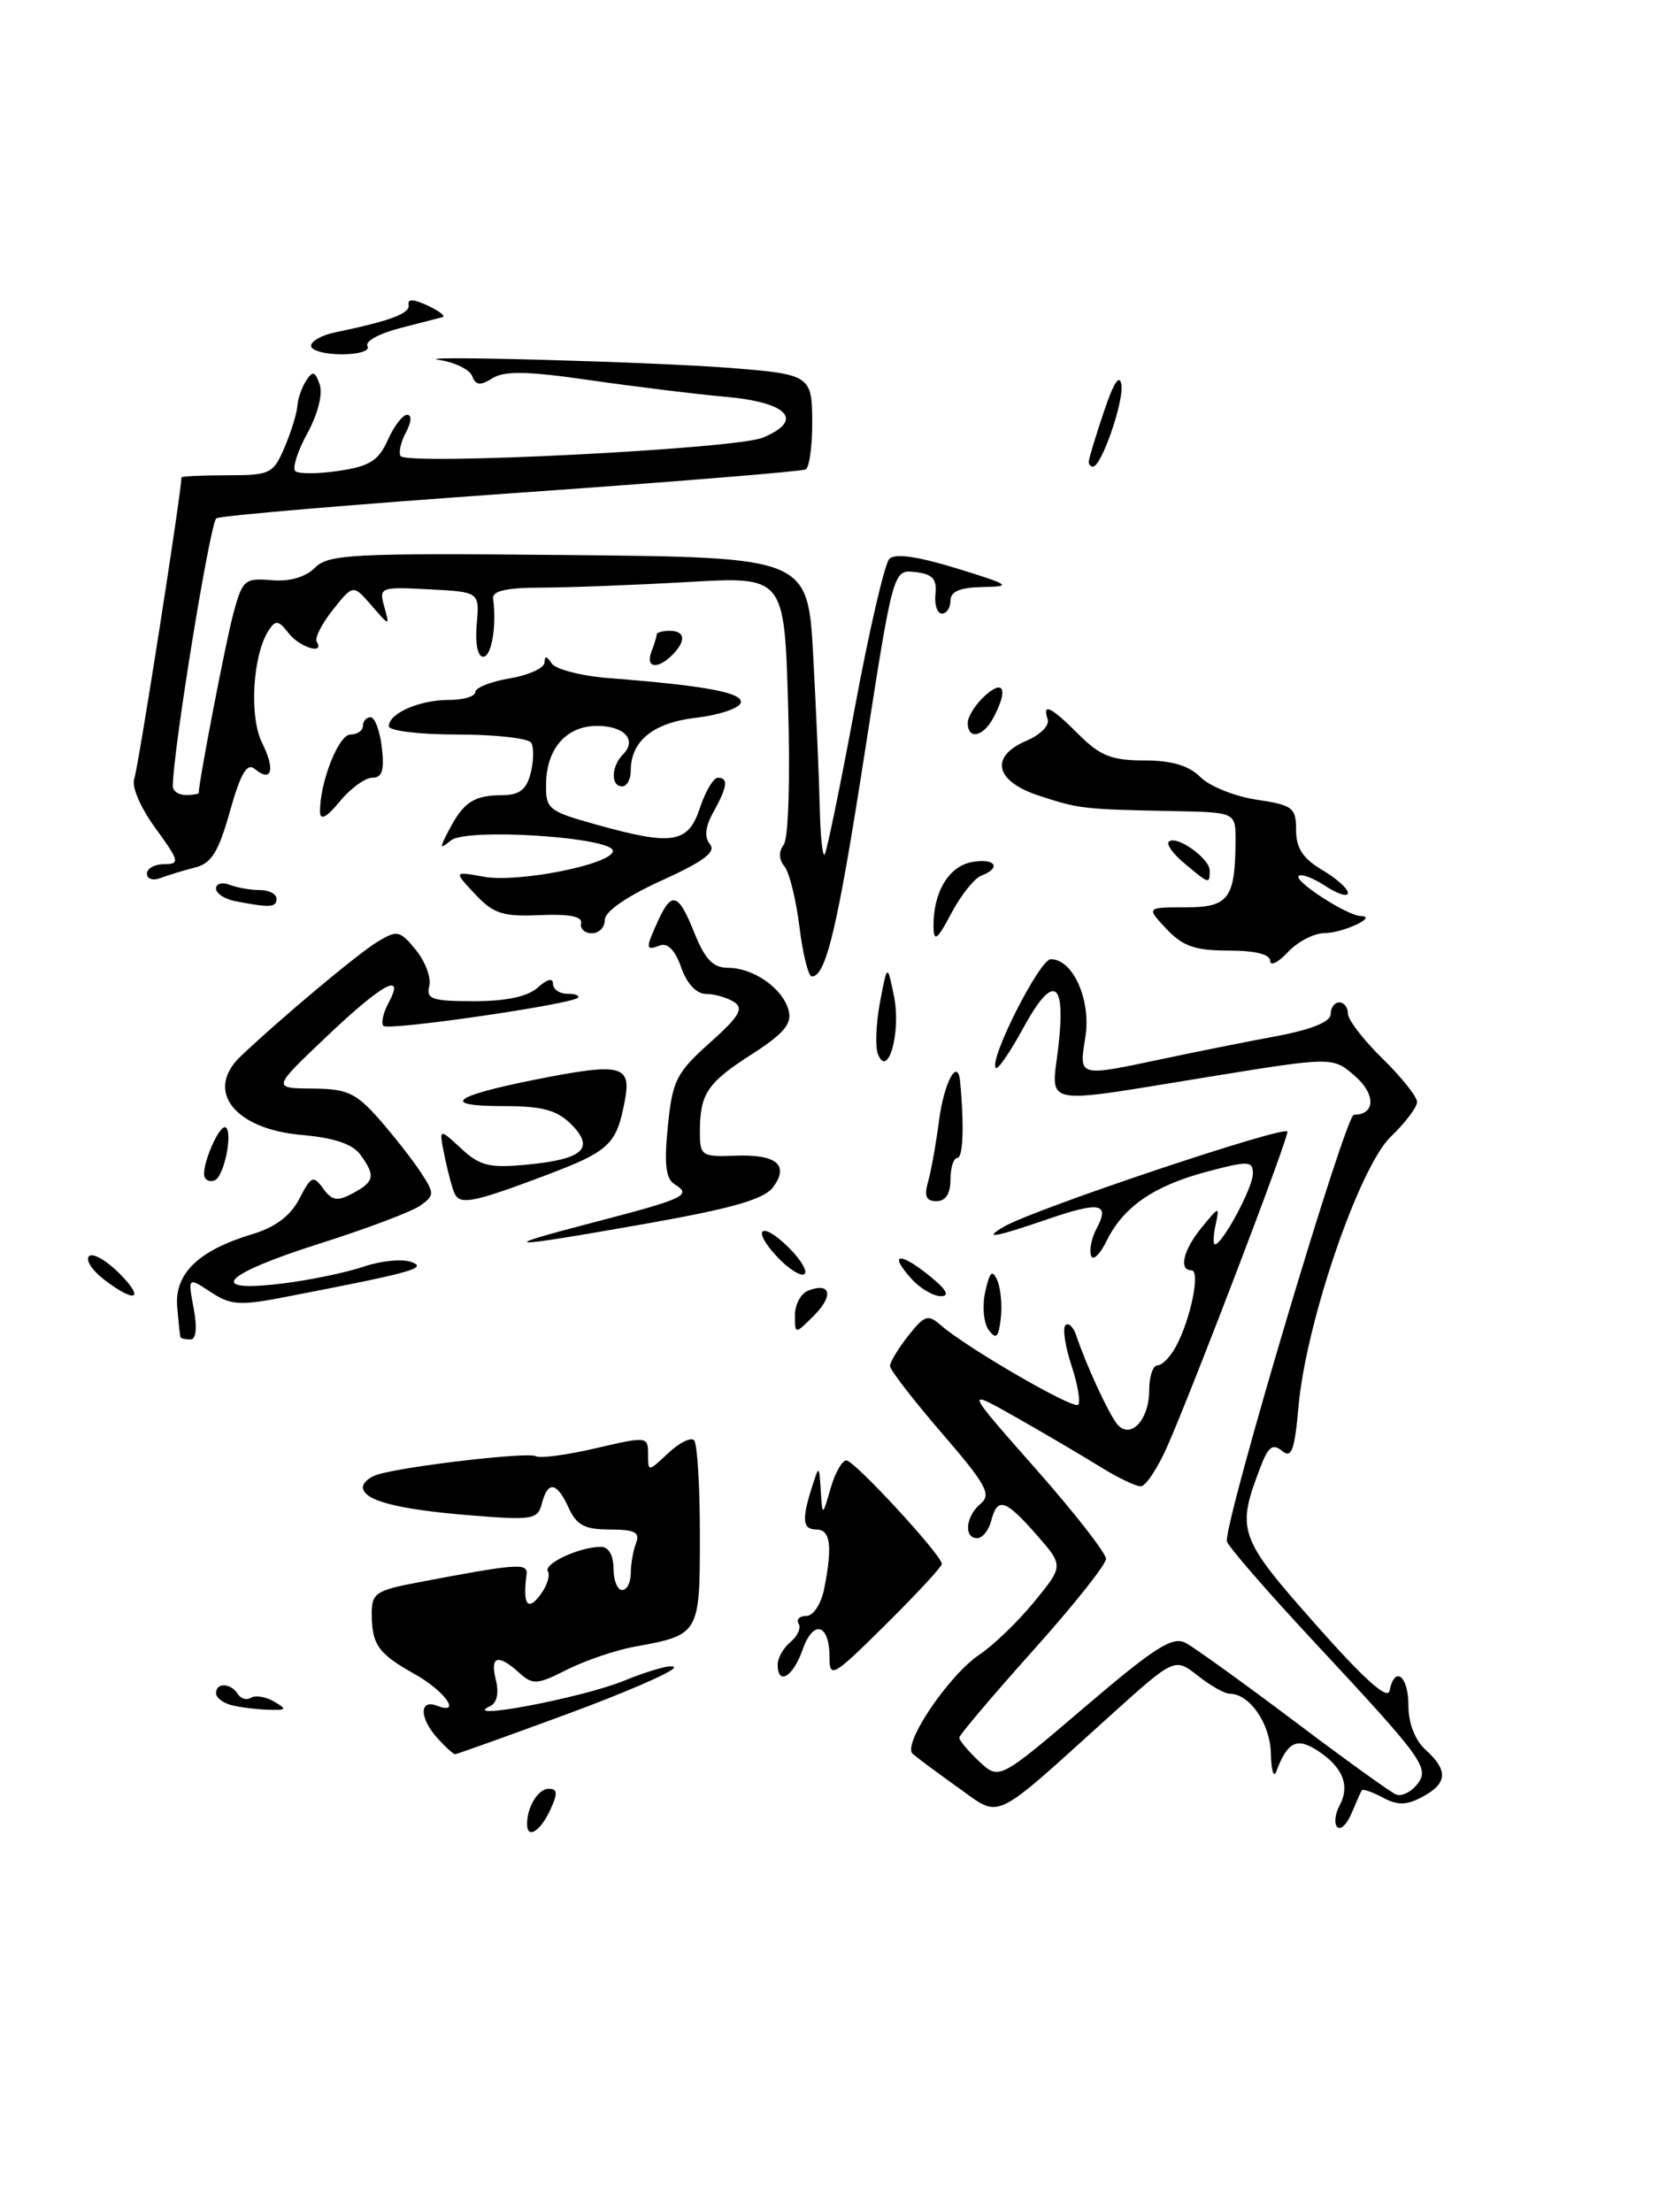 <?xml version="1.0" encoding="UTF-8" standalone="no"?>
<!DOCTYPE svg PUBLIC "-//W3C//DTD SVG 1.1//EN" "http://www.w3.org/Graphics/SVG/1.1/DTD/svg11.dtd" >
<svg xmlns="http://www.w3.org/2000/svg" xmlns:xlink="http://www.w3.org/1999/xlink" version="1.1" viewBox="0 0 192 256">
 <g >
 <path fill="currentColor"
d=" M 65.51 198.40 C 72.38 195.87 78.00 193.43 78.00 192.97 C 78.00 192.51 75.37 193.21 72.16 194.52 C 67.25 196.51 52.97 199.20 56.75 197.42 C 57.51 197.06 57.76 195.90 57.39 194.42 C 56.69 191.63 57.61 191.34 60.08 193.57 C 61.66 195.00 62.15 194.97 65.65 193.20 C 67.77 192.14 71.29 190.94 73.48 190.55 C 80.96 189.19 81.00 189.11 81.00 177.63 C 81.00 171.97 80.70 167.03 80.32 166.66 C 79.95 166.29 78.60 166.96 77.32 168.17 C 75.00 170.35 75.00 170.35 75.00 168.26 C 75.00 166.22 74.87 166.21 68.92 167.60 C 65.57 168.38 62.46 168.79 62.01 168.51 C 61.19 168.00 47.11 169.63 43.75 170.62 C 42.79 170.90 42.00 171.57 42.00 172.09 C 42.00 173.63 45.93 174.66 54.34 175.35 C 61.62 175.94 62.23 175.85 62.71 174.00 C 63.41 171.31 64.44 171.48 65.82 174.50 C 66.73 176.50 67.69 177.00 70.59 177.00 C 73.48 177.00 74.09 177.32 73.61 178.58 C 73.27 179.45 73.00 181.03 73.00 182.08 C 73.00 183.14 72.55 184.00 72.00 184.00 C 71.45 184.00 71.00 182.88 71.00 181.50 C 71.00 179.99 70.43 179.00 69.57 179.00 C 67.08 179.00 62.86 180.96 63.41 181.85 C 63.70 182.32 63.29 183.56 62.50 184.60 C 61.05 186.52 60.48 185.64 60.94 182.19 C 61.12 180.83 59.86 180.93 48.25 183.14 C 43.47 184.05 43.00 184.38 43.02 186.82 C 43.04 190.32 43.80 191.38 47.93 193.69 C 51.46 195.65 53.51 198.52 50.58 197.39 C 48.49 196.59 48.53 198.83 50.65 201.17 C 51.57 202.18 52.47 203.00 52.66 203.00 C 52.86 203.00 58.64 200.93 65.51 198.40 Z  M 61.00 211.08 C 61.00 209.08 62.28 207.00 63.51 207.00 C 64.54 207.00 64.57 207.52 63.66 209.49 C 62.51 211.96 61.00 212.86 61.00 211.08 Z  M 154.77 211.43 C 154.38 211.05 154.50 209.93 155.03 208.94 C 156.27 206.63 155.42 204.51 152.51 202.60 C 150.09 201.01 148.99 201.56 147.71 205.00 C 147.41 205.82 147.12 204.88 147.08 202.90 C 147.00 199.45 144.62 196.00 142.31 196.00 C 141.74 196.00 140.07 195.06 138.61 193.90 C 135.94 191.81 135.94 191.81 128.36 198.65 C 114.63 211.05 115.93 210.44 110.87 206.85 C 108.47 205.14 106.11 203.38 105.62 202.95 C 104.41 201.84 109.78 193.87 113.36 191.47 C 114.98 190.39 117.84 187.63 119.71 185.34 C 123.10 181.19 123.10 181.19 119.95 177.59 C 116.33 173.48 115.44 173.20 114.71 176.00 C 114.42 177.10 113.70 178.00 113.09 178.00 C 111.50 178.00 111.76 175.45 113.49 174.01 C 114.77 172.95 114.13 171.78 108.99 165.83 C 105.70 162.01 103.00 158.52 103.00 158.08 C 103.00 157.63 103.95 156.06 105.11 154.58 C 106.99 152.20 107.41 152.06 108.86 153.34 C 111.83 155.94 124.21 163.12 124.77 162.56 C 125.08 162.26 124.73 160.21 124.00 158.00 C 123.27 155.79 122.96 153.70 123.31 153.35 C 123.67 153.00 124.24 153.57 124.58 154.61 C 125.71 157.97 128.24 163.47 129.26 164.76 C 130.78 166.67 133.00 164.36 133.00 160.88 C 133.00 159.29 133.43 158.00 133.96 158.00 C 134.50 158.00 135.47 157.00 136.12 155.77 C 137.82 152.59 138.95 147.00 137.89 147.00 C 136.37 147.00 136.95 144.62 139.11 142.00 C 141.12 139.56 141.16 139.55 140.68 141.75 C 140.41 142.99 140.38 144.00 140.61 144.00 C 141.47 144.00 144.99 137.44 145.00 135.84 C 145.00 134.33 144.53 134.31 139.78 135.56 C 133.57 137.20 130.01 139.64 128.08 143.58 C 127.30 145.18 126.48 145.95 126.27 145.30 C 126.05 144.64 126.33 143.25 126.90 142.19 C 128.48 139.23 127.32 139.00 121.26 141.08 C 115.10 143.20 113.62 143.45 116.21 141.94 C 119.74 139.89 149.00 130.09 149.00 130.96 C 149.00 132.00 138.28 160.09 135.15 167.25 C 134.01 169.86 132.60 172.00 132.02 172.00 C 131.44 172.00 129.28 170.96 127.23 169.68 C 125.18 168.41 120.83 165.85 117.57 164.00 C 111.64 160.65 111.64 160.65 119.82 169.92 C 124.32 175.01 128.00 179.73 128.00 180.39 C 128.00 181.05 124.19 185.84 119.52 191.04 C 114.86 196.25 111.04 200.76 111.02 201.08 C 111.01 201.39 112.04 202.63 113.31 203.82 C 115.63 206.00 115.63 206.00 125.51 197.57 C 133.72 190.57 135.71 189.31 137.24 190.13 C 138.26 190.68 143.91 194.75 149.80 199.18 C 155.68 203.62 160.99 207.44 161.59 207.67 C 162.19 207.90 163.24 207.41 163.93 206.59 C 165.54 204.64 164.93 203.79 152.12 190.03 C 146.55 184.06 141.99 178.79 141.98 178.33 C 141.91 175.30 155.71 129.01 156.69 129.00 C 159.20 129.00 159.24 126.60 156.77 124.48 C 154.22 122.29 154.22 122.29 139.86 124.62 C 120.10 127.83 121.67 128.14 122.49 121.11 C 123.38 113.38 121.89 112.60 118.41 118.99 C 116.91 121.75 115.48 123.82 115.25 123.58 C 114.39 122.72 120.31 111.00 121.61 111.00 C 124.19 111.00 126.30 115.74 125.61 120.02 C 124.87 124.66 124.70 124.62 134.50 122.55 C 138.35 121.73 144.31 120.54 147.75 119.90 C 151.79 119.14 154.00 118.24 154.00 117.36 C 154.00 116.61 154.45 116.00 155.00 116.00 C 155.55 116.00 156.00 116.58 156.00 117.30 C 156.00 118.01 157.80 120.35 160.00 122.50 C 162.20 124.65 164.00 126.91 164.00 127.52 C 164.00 128.13 162.63 129.93 160.97 131.53 C 157.30 135.05 151.14 153.04 150.28 162.76 C 149.83 167.85 149.47 168.81 148.38 167.90 C 147.32 167.02 146.79 167.40 145.93 169.64 C 143.04 177.12 143.29 177.84 152.19 187.90 C 157.85 194.31 160.60 196.78 160.82 195.65 C 161.41 192.68 163.00 193.92 163.00 197.35 C 163.00 199.42 163.76 201.38 165.00 202.50 C 167.63 204.88 167.52 206.38 164.62 207.93 C 162.78 208.92 161.76 208.94 160.04 208.02 C 158.82 207.37 157.73 206.99 157.61 207.17 C 157.49 207.35 156.96 208.54 156.43 209.81 C 155.90 211.09 155.15 211.82 154.77 211.43 Z  M 26.75 197.31 C 25.79 197.06 25.00 196.44 25.00 195.93 C 25.00 194.68 26.72 194.75 27.51 196.02 C 27.86 196.58 28.55 196.78 29.06 196.46 C 29.57 196.15 30.78 196.35 31.74 196.92 C 33.27 197.80 33.17 197.93 31.00 197.85 C 29.62 197.81 27.71 197.56 26.75 197.31 Z  M 90.00 192.62 C 90.00 191.86 90.67 190.69 91.49 190.01 C 92.31 189.33 92.73 188.37 92.43 187.89 C 92.13 187.40 92.53 187.00 93.32 187.00 C 94.12 187.00 95.02 185.63 95.38 183.88 C 96.36 178.94 96.12 177.00 94.50 177.00 C 92.87 177.00 92.76 175.87 94.00 172.00 C 94.79 169.53 94.80 169.54 94.99 172.50 C 95.18 175.50 95.18 175.50 96.12 172.25 C 96.63 170.46 97.46 169.00 97.95 169.00 C 98.88 169.00 109.00 179.97 109.00 180.98 C 109.00 181.30 106.08 184.46 102.50 188.00 C 96.41 194.04 96.00 194.28 96.00 191.78 C 96.00 187.88 94.12 187.37 92.88 190.92 C 91.78 194.06 90.00 195.11 90.00 192.62 Z  M 20.89 154.75 C 20.83 154.61 20.66 153.03 20.51 151.23 C 20.18 147.38 22.97 144.69 29.20 142.82 C 31.86 142.02 33.62 140.70 34.64 138.73 C 36.01 136.08 36.26 135.97 37.40 137.54 C 38.43 138.95 39.05 139.05 40.83 138.09 C 43.35 136.74 43.48 136.04 41.69 133.60 C 40.81 132.39 38.62 131.66 34.94 131.34 C 27.13 130.67 23.66 126.23 27.84 122.25 C 32.41 117.90 41.41 110.36 43.66 109.00 C 45.98 107.60 46.27 107.66 48.14 109.94 C 49.23 111.29 49.93 113.17 49.68 114.12 C 49.29 115.62 50.00 115.86 54.86 115.86 C 58.60 115.86 61.09 115.32 62.25 114.27 C 63.33 113.30 64.00 113.13 64.00 113.85 C 64.00 114.48 64.75 115.00 65.67 115.00 C 66.58 115.00 67.13 115.21 66.88 115.46 C 66.10 116.23 44.96 119.30 44.38 118.72 C 44.08 118.42 44.34 117.23 44.95 116.09 C 46.96 112.34 44.27 113.80 37.78 119.97 C 31.50 125.93 31.50 125.93 36.15 125.97 C 40.19 126.00 41.19 126.46 43.90 129.53 C 45.60 131.48 47.76 134.23 48.69 135.65 C 50.29 138.09 50.29 138.32 48.68 139.49 C 47.74 140.18 42.48 142.17 36.99 143.91 C 25.69 147.49 23.72 149.64 32.75 148.52 C 35.91 148.13 40.11 147.25 42.08 146.58 C 44.05 145.90 46.52 145.66 47.58 146.03 C 49.56 146.74 47.83 147.22 33.27 150.04 C 27.75 151.12 26.73 151.06 24.39 149.52 C 21.74 147.78 21.74 147.78 22.41 151.39 C 22.84 153.67 22.70 155.00 22.05 155.00 C 21.47 155.00 20.95 154.89 20.89 154.75 Z  M 114.43 153.92 C 113.84 153.13 113.66 151.17 114.02 149.50 C 114.54 147.15 114.85 146.86 115.42 148.17 C 115.82 149.08 116.00 151.07 115.82 152.58 C 115.57 154.78 115.28 155.05 114.43 153.92 Z  M 92.00 152.19 C 92.00 150.95 92.69 149.67 93.54 149.35 C 96.15 148.34 96.51 149.94 94.19 152.25 C 92.00 154.44 92.00 154.44 92.00 152.19 Z  M 12.01 148.05 C 10.65 147.00 9.87 145.79 10.30 145.37 C 10.72 144.95 12.27 145.82 13.76 147.30 C 16.85 150.40 15.71 150.88 12.01 148.05 Z  M 105.49 147.99 C 102.83 145.05 104.04 144.81 107.50 147.58 C 109.52 149.20 109.98 149.99 108.90 150.00 C 108.03 150.00 106.49 149.10 105.49 147.99 Z  M 89.97 145.47 C 86.86 142.16 88.11 141.20 91.33 144.42 C 92.73 145.82 93.52 147.18 93.08 147.45 C 92.65 147.72 91.25 146.83 89.97 145.47 Z  M 68.95 141.39 C 79.28 138.70 80.11 138.30 78.07 137.04 C 77.05 136.41 76.85 134.72 77.29 130.35 C 77.82 125.04 78.27 124.14 82.14 120.68 C 85.56 117.63 86.12 116.69 84.95 115.95 C 84.15 115.44 82.69 115.02 81.70 115.02 C 80.59 115.01 79.48 113.81 78.83 111.94 C 78.15 109.98 77.27 109.07 76.38 109.41 C 74.70 110.05 74.68 109.79 76.16 106.55 C 77.75 103.07 78.52 103.33 80.38 108.00 C 81.60 111.03 82.54 112.00 84.27 112.00 C 87.21 112.00 90.61 114.39 91.27 116.93 C 91.68 118.48 90.71 119.62 86.99 122.01 C 81.83 125.32 81.00 126.57 81.00 131.03 C 81.00 133.73 81.23 133.88 84.99 133.74 C 89.84 133.54 91.39 134.79 89.48 137.37 C 88.44 138.78 84.79 139.83 74.80 141.60 C 58.17 144.54 57.00 144.50 68.95 141.39 Z  M 52.68 138.25 C 52.43 137.84 51.90 135.93 51.50 134.00 C 50.77 130.50 50.77 130.50 53.34 132.88 C 55.54 134.93 56.63 135.19 61.01 134.77 C 67.51 134.15 68.88 132.88 66.10 130.10 C 64.46 128.46 62.76 128.00 58.33 128.00 C 50.96 128.00 52.25 126.88 61.82 124.96 C 71.88 122.95 73.09 123.23 72.32 127.32 C 71.35 132.50 70.57 133.22 62.86 136.12 C 54.96 139.09 53.37 139.42 52.68 138.25 Z  M 107.41 136.75 C 107.76 135.51 108.33 132.35 108.67 129.72 C 109.25 125.24 110.85 122.28 111.12 125.19 C 111.60 130.31 111.46 134.00 110.79 134.00 C 110.36 134.00 110.00 135.12 110.00 136.50 C 110.00 138.14 109.44 139.00 108.38 139.00 C 107.18 139.00 106.93 138.42 107.41 136.75 Z  M 23.71 136.27 C 23.14 135.25 25.46 129.80 26.17 130.50 C 26.91 131.24 25.96 135.90 24.95 136.53 C 24.50 136.81 23.94 136.69 23.71 136.27 Z  M 101.61 122.00 C 101.27 121.17 101.38 118.47 101.84 116.00 C 102.69 111.50 102.69 111.50 103.47 115.32 C 104.30 119.40 102.77 124.89 101.61 122.00 Z  M 92.52 107.25 C 92.13 104.09 91.35 100.94 90.78 100.25 C 90.13 99.46 90.10 98.54 90.70 97.75 C 91.25 97.03 91.46 90.17 91.21 81.60 C 90.77 66.71 90.77 66.71 79.64 67.35 C 73.51 67.70 65.89 67.99 62.71 68.00 C 58.65 68.00 56.96 68.38 57.07 69.25 C 57.49 72.48 56.89 76.00 55.92 76.00 C 55.28 76.00 54.98 74.47 55.17 72.25 C 55.50 68.50 55.50 68.50 49.67 68.20 C 44.00 67.90 43.85 67.96 44.47 70.20 C 45.11 72.50 45.11 72.50 42.99 70.06 C 40.87 67.62 40.87 67.62 38.53 70.56 C 37.24 72.18 36.40 73.84 36.65 74.25 C 37.63 75.82 34.66 74.92 33.38 73.25 C 32.25 71.78 31.89 71.73 31.11 72.92 C 29.24 75.75 28.82 82.93 30.33 85.96 C 31.89 89.08 31.45 90.62 29.48 88.98 C 28.58 88.24 27.85 89.49 26.61 93.89 C 25.29 98.59 24.47 99.92 22.57 100.39 C 21.26 100.72 19.47 101.27 18.59 101.60 C 17.72 101.94 17.00 101.72 17.00 101.11 C 17.00 100.50 17.90 100.00 19.01 100.00 C 20.85 100.00 20.77 99.66 17.97 95.81 C 16.19 93.35 15.19 90.97 15.55 90.06 C 15.99 88.92 20.97 57.15 21.00 55.25 C 21.00 55.11 23.38 55.00 26.28 55.00 C 31.29 55.00 31.63 54.83 32.94 51.75 C 33.70 49.96 34.36 47.83 34.41 47.00 C 34.46 46.17 34.92 44.85 35.42 44.07 C 36.19 42.88 36.46 42.95 37.00 44.49 C 37.38 45.57 36.79 47.90 35.59 50.10 C 34.45 52.17 33.82 54.15 34.17 54.51 C 34.53 54.86 36.79 54.85 39.20 54.49 C 42.78 53.96 43.82 53.30 44.88 50.92 C 45.59 49.31 46.60 48.00 47.12 48.00 C 47.68 48.00 47.62 48.83 46.99 50.02 C 46.39 51.13 46.11 52.37 46.36 52.77 C 47.04 53.88 85.11 51.96 88.27 50.65 C 93.12 48.64 91.24 46.57 83.99 45.92 C 80.42 45.60 73.30 44.72 68.17 43.98 C 61.11 42.95 58.40 42.90 57.01 43.76 C 55.58 44.66 55.06 44.60 54.65 43.52 C 54.35 42.76 52.63 41.92 50.81 41.65 C 46.98 41.09 75.66 41.88 84.54 42.58 C 93.82 43.32 94.00 43.44 94.00 49.01 C 94.00 51.69 93.66 54.08 93.25 54.32 C 92.84 54.55 77.53 55.80 59.22 57.08 C 40.92 58.37 25.54 59.67 25.04 59.98 C 24.32 60.42 20.00 87.00 20.00 90.99 C 20.00 91.55 20.68 92.00 21.50 92.00 C 22.32 92.00 23.00 91.89 23.00 91.75 C 23.01 90.43 26.13 74.23 27.00 71.02 C 28.05 67.11 28.31 66.87 31.42 67.14 C 33.52 67.32 35.34 66.80 36.45 65.70 C 38.01 64.13 40.74 63.99 65.84 64.23 C 93.50 64.50 93.50 64.50 94.12 76.00 C 94.46 82.33 94.80 90.16 94.87 93.42 C 94.94 96.67 95.19 99.14 95.43 98.90 C 95.66 98.67 97.22 91.09 98.90 82.07 C 100.57 73.05 102.38 65.22 102.93 64.67 C 103.59 64.01 106.21 64.39 110.71 65.77 C 116.93 67.69 117.18 67.87 113.75 67.93 C 111.11 67.98 110.00 68.44 110.00 69.50 C 110.00 70.33 109.56 71.00 109.01 71.00 C 108.47 71.00 108.13 69.99 108.26 68.75 C 108.45 67.00 107.93 66.43 105.93 66.20 C 103.37 65.90 103.37 65.90 100.07 87.15 C 96.94 107.33 95.60 113.00 93.95 113.00 C 93.56 113.00 92.91 110.41 92.52 107.25 Z  M 147.00 111.19 C 147.00 110.43 145.24 110.00 142.17 110.00 C 138.32 110.00 136.88 109.50 135.00 107.50 C 132.65 105.00 132.65 105.00 137.21 105.00 C 142.20 105.00 142.96 103.99 142.99 97.25 C 143.00 94.00 143.00 94.00 135.75 93.86 C 125.33 93.65 124.93 93.61 120.25 92.08 C 115.13 90.40 114.49 87.54 118.84 85.70 C 120.40 85.04 121.48 83.94 121.25 83.25 C 120.59 81.27 121.62 81.77 124.85 85.00 C 127.31 87.46 128.67 88.00 132.42 88.00 C 135.61 88.00 137.59 88.59 138.93 89.93 C 139.99 90.99 142.91 92.16 145.43 92.54 C 149.62 93.17 150.00 93.46 150.00 96.06 C 150.00 98.14 150.79 99.35 153.00 100.66 C 154.65 101.63 156.00 102.84 156.00 103.33 C 156.00 103.83 154.84 103.47 153.41 102.54 C 151.99 101.60 150.59 101.08 150.30 101.37 C 149.71 101.96 155.95 105.98 157.50 106.01 C 159.52 106.05 155.43 107.97 153.29 107.98 C 152.07 107.99 150.16 108.98 149.04 110.19 C 147.92 111.39 147.00 111.84 147.00 111.19 Z  M 108.04 107.32 C 107.96 103.36 109.75 100.28 112.43 99.77 C 115.16 99.25 115.99 100.41 113.55 101.34 C 112.75 101.65 111.20 103.61 110.09 105.70 C 108.50 108.73 108.08 109.05 108.04 107.32 Z  M 67.25 106.84 C 67.42 106.05 65.87 105.75 62.48 105.90 C 58.19 106.09 57.11 105.74 54.98 103.47 C 52.50 100.82 52.50 100.82 56.00 101.46 C 59.94 102.18 70.74 100.04 70.93 98.50 C 71.12 96.90 53.99 95.76 52.18 97.26 C 50.85 98.35 50.83 98.20 51.99 96.00 C 53.66 92.81 54.87 92.03 58.14 92.02 C 60.13 92.00 60.94 91.37 61.42 89.45 C 61.77 88.05 61.80 86.48 61.47 85.95 C 61.15 85.43 57.31 85.00 52.94 85.00 C 48.51 85.00 45.00 84.57 45.00 84.04 C 45.00 82.55 48.53 81.00 51.93 81.00 C 53.62 81.00 55.00 80.59 55.00 80.09 C 55.00 79.59 56.80 78.87 59.00 78.50 C 61.20 78.13 63.01 77.30 63.02 76.66 C 63.03 75.86 63.28 75.89 63.83 76.76 C 64.27 77.45 67.30 78.23 70.56 78.48 C 81.77 79.35 86.11 80.18 85.72 81.35 C 85.51 81.98 83.18 82.75 80.55 83.06 C 75.58 83.64 73.00 85.74 73.00 89.19 C 73.00 90.19 72.55 91.00 72.00 91.00 C 70.66 91.00 70.73 88.67 72.11 87.29 C 73.76 85.64 72.26 84.00 69.10 84.00 C 65.58 84.00 63.27 86.59 63.20 90.64 C 63.14 93.62 63.43 93.86 68.89 95.39 C 77.84 97.90 79.64 97.62 81.00 93.50 C 81.64 91.58 82.57 90.00 83.08 90.00 C 84.33 90.00 84.19 91.03 82.55 94.00 C 81.61 95.69 81.49 96.88 82.17 97.70 C 82.90 98.59 81.43 99.69 76.58 101.89 C 72.55 103.72 70.00 105.48 70.00 106.44 C 70.00 107.30 69.33 108.00 68.50 108.00 C 67.67 108.00 67.11 107.48 67.25 106.84 Z  M 27.25 104.29 C 26.01 104.06 25.00 103.39 25.00 102.82 C 25.00 102.25 25.71 102.06 26.58 102.39 C 27.45 102.73 29.03 103.00 30.08 103.00 C 31.14 103.00 32.00 103.45 32.00 104.00 C 32.00 105.02 31.25 105.06 27.25 104.29 Z  M 137.11 99.94 C 135.79 98.85 134.96 97.71 135.26 97.41 C 136.10 96.57 140.00 99.32 140.00 100.74 C 140.00 102.34 139.97 102.33 137.11 99.94 Z  M 37.04 94.00 C 36.97 90.65 39.17 85.00 40.55 85.00 C 41.35 85.00 42.00 84.55 42.00 84.00 C 42.00 83.45 42.40 83.00 42.89 83.00 C 43.38 83.00 43.97 84.58 44.19 86.50 C 44.50 89.14 44.23 90.00 43.09 90.00 C 42.26 90.00 40.56 91.24 39.32 92.75 C 37.85 94.55 37.06 94.98 37.04 94.00 Z  M 112.00 83.65 C 112.00 82.92 112.90 81.50 114.00 80.50 C 116.20 78.51 116.69 79.83 114.96 83.07 C 113.78 85.29 112.00 85.64 112.00 83.65 Z  M 75.39 75.42 C 75.73 74.55 76.00 73.65 76.00 73.42 C 76.00 73.19 76.67 73.00 77.50 73.00 C 79.31 73.00 79.43 74.17 77.80 75.80 C 76.09 77.51 74.68 77.28 75.39 75.42 Z  M 126.00 53.44 C 126.00 53.13 126.78 50.54 127.74 47.69 C 128.87 44.30 129.58 43.20 129.78 44.53 C 130.07 46.50 127.47 54.00 126.49 54.00 C 126.22 54.00 126.00 53.75 126.00 53.44 Z  M 36.00 40.02 C 36.00 39.48 37.24 38.78 38.75 38.47 C 45.16 37.14 47.49 36.27 47.29 35.28 C 47.14 34.57 47.87 34.60 49.50 35.36 C 50.84 35.99 51.61 36.59 51.22 36.70 C 50.82 36.80 48.57 37.39 46.22 37.99 C 43.87 38.60 42.20 39.52 42.53 40.05 C 42.86 40.58 41.56 41.00 39.56 41.00 C 37.60 41.00 36.00 40.56 36.00 40.02 Z "/>
</g>
</svg>